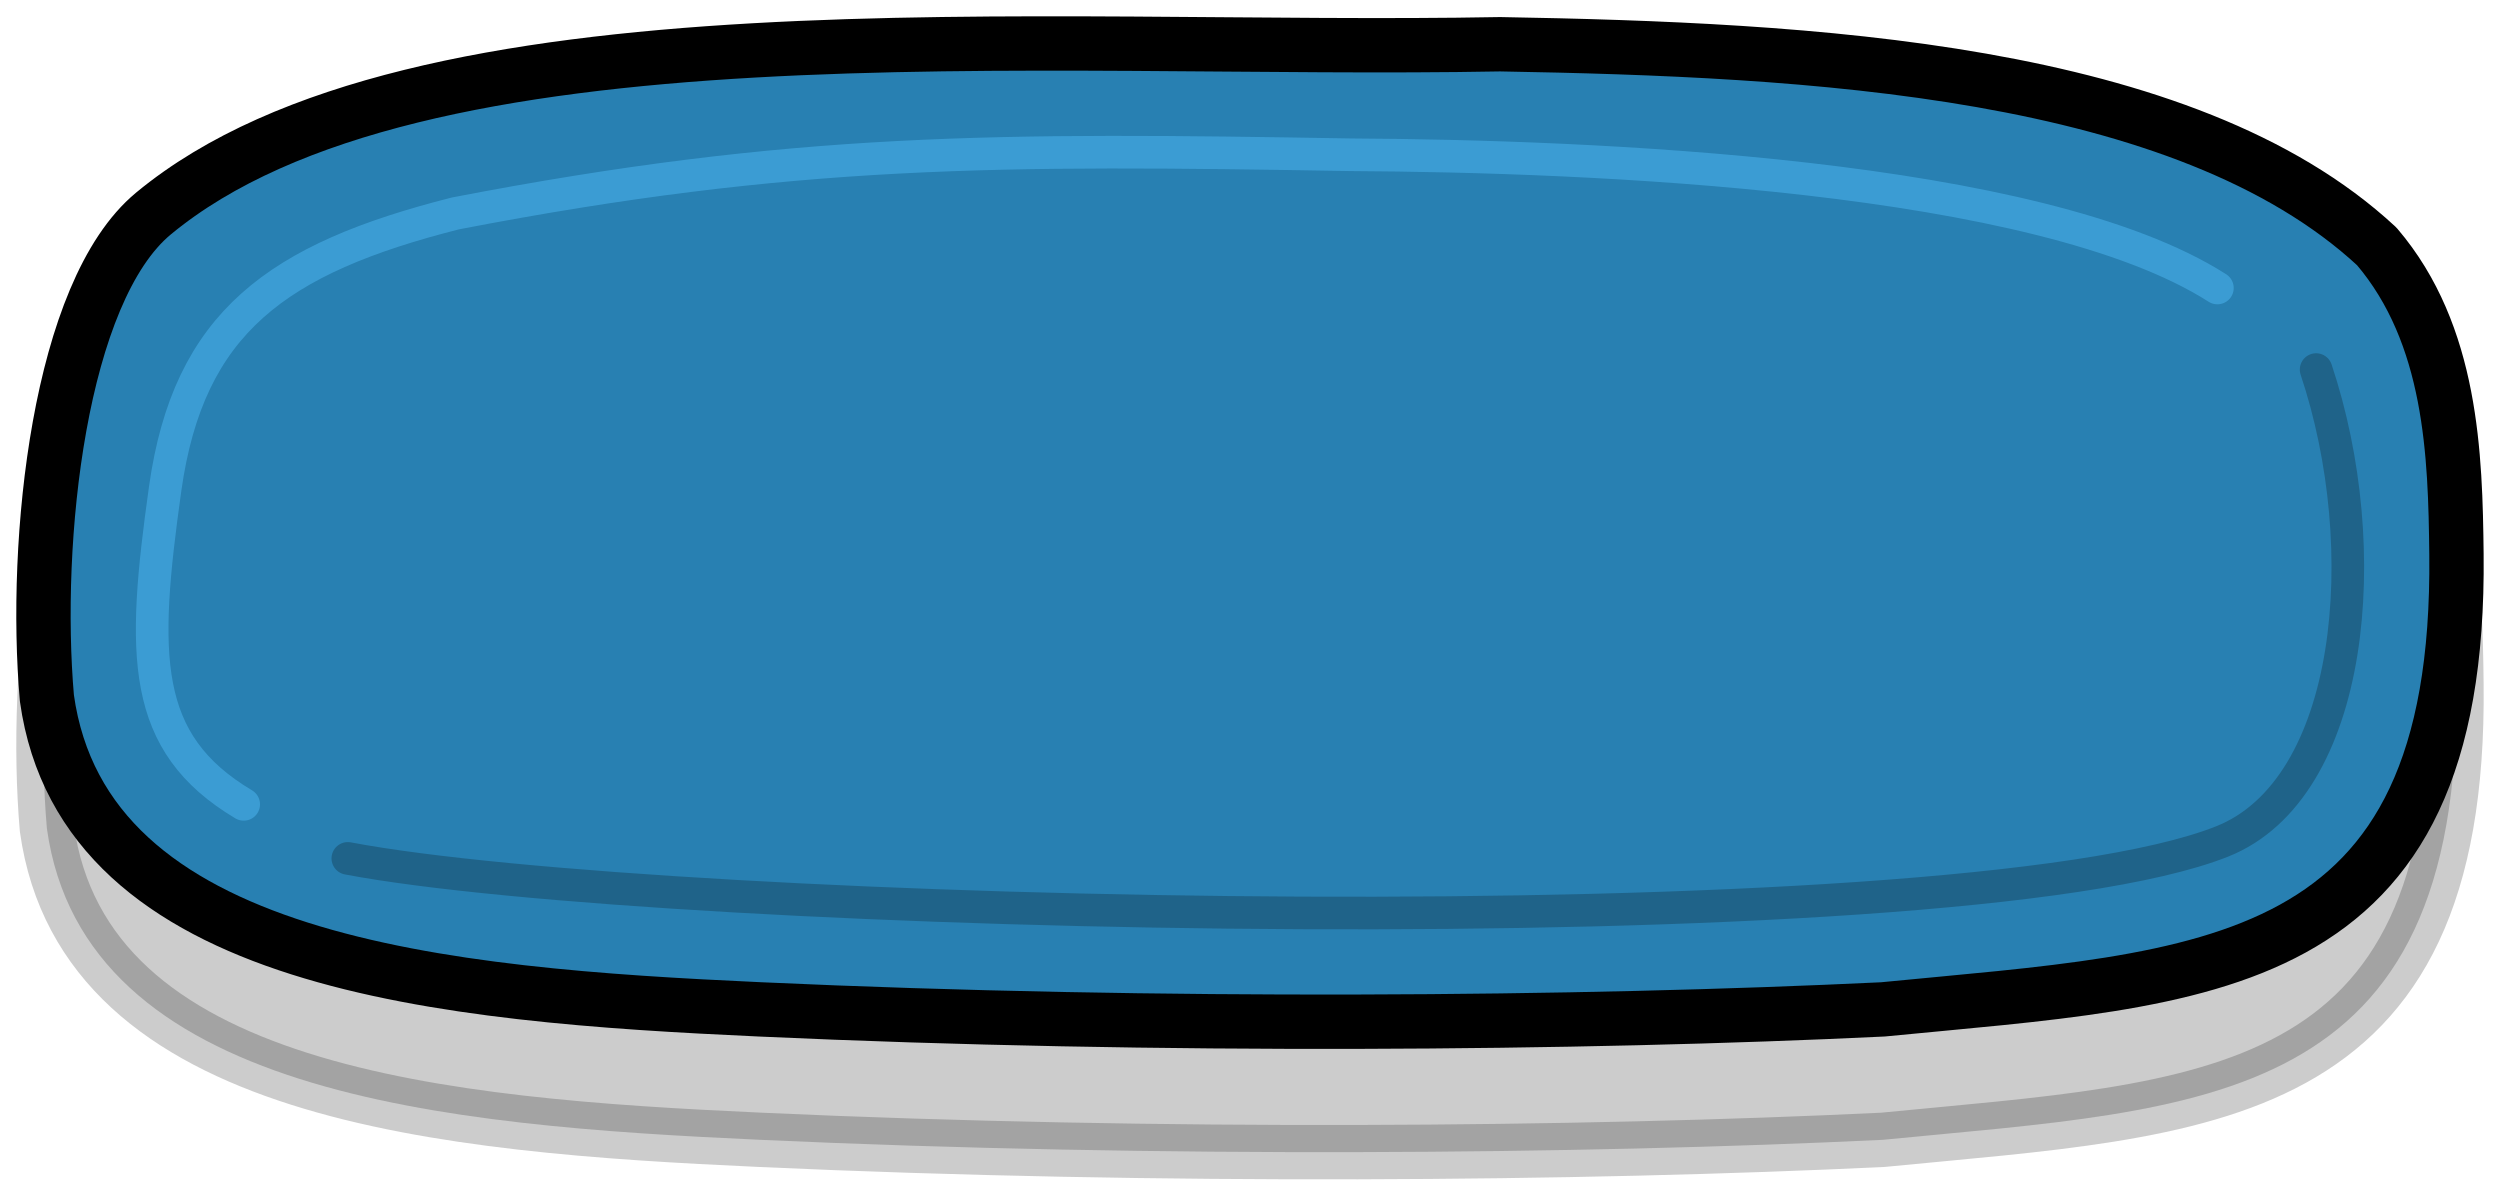 <?xml version="1.0" encoding="UTF-8"?>
<svg width="115px" height="55px" viewBox="0 0 115 55" version="1.1" xmlns="http://www.w3.org/2000/svg" xmlns:xlink="http://www.w3.org/1999/xlink">
    
    <title>svg/BLUE BUTTON</title>
    <desc>Created with Sketch.</desc>
    <g id="BLUE-BUTTON" stroke="none" stroke-width="1" fill="none" fill-rule="evenodd" stroke-linecap="round" stroke-linejoin="round">
        <g id="Button" transform="translate(2, 2)">
            <path d="M67.006,6.035 C45.913,6.44 17.192,3.792 5.064,13.818 C0.709,17.418 -0.472,28.877 0.157,36.112 C1.869,48.388 18.48,49.77 32.971,50.432 C51.361,51.273 70.724,51.1 84.61,50.432 C99.493,48.97 111.211,48.97 110.997,29.495 C110.947,24.947 110.794,19.396 107.331,15.335 C98.477,7.118 81.144,6.286 67.006,6.035 Z" id="SHADOW" stroke="#000000" stroke-width="2.5" fill="#000000" opacity="0.2" style="mix-blend-mode: multiply;"></path>
            <path d="M67.006,0.035 C45.913,0.44 17.192,-2.208 5.064,7.818 C0.709,11.418 -0.472,22.877 0.157,30.112 C1.869,42.388 18.48,43.77 32.971,44.432 C51.361,45.273 70.724,45.1 84.61,44.432 C99.493,42.97 111.211,42.97 110.997,23.495 C110.947,18.947 110.794,13.396 107.331,9.335 C98.477,1.118 81.144,0.286 67.006,0.035 Z" id="STROKE_99fb390a-b112-4495-90fb-e96524237ba6" stroke="#000000" stroke-width="2.5" fill="#2880B2"></path>
            <path d="M14,37.486 C28.489,40.238 87.685,41.682 100.209,36.711 C106.322,34.286 107.289,23.212 104.541,15" id="Path" stroke="#1F6389" stroke-width="1.5"></path>
            <path d="M100,11.248 C91.778,5.995 71.196,5.181 60.128,5.119 C43.971,4.842 34.533,4.807 18.948,7.818 C10.765,9.894 6.674,12.818 5.597,20.484 C4.521,28.149 4.461,32.17 9.21,35" id="Path" stroke="#3B9CD3" stroke-width="1.5"></path>
        </g>
    </g>
</svg>